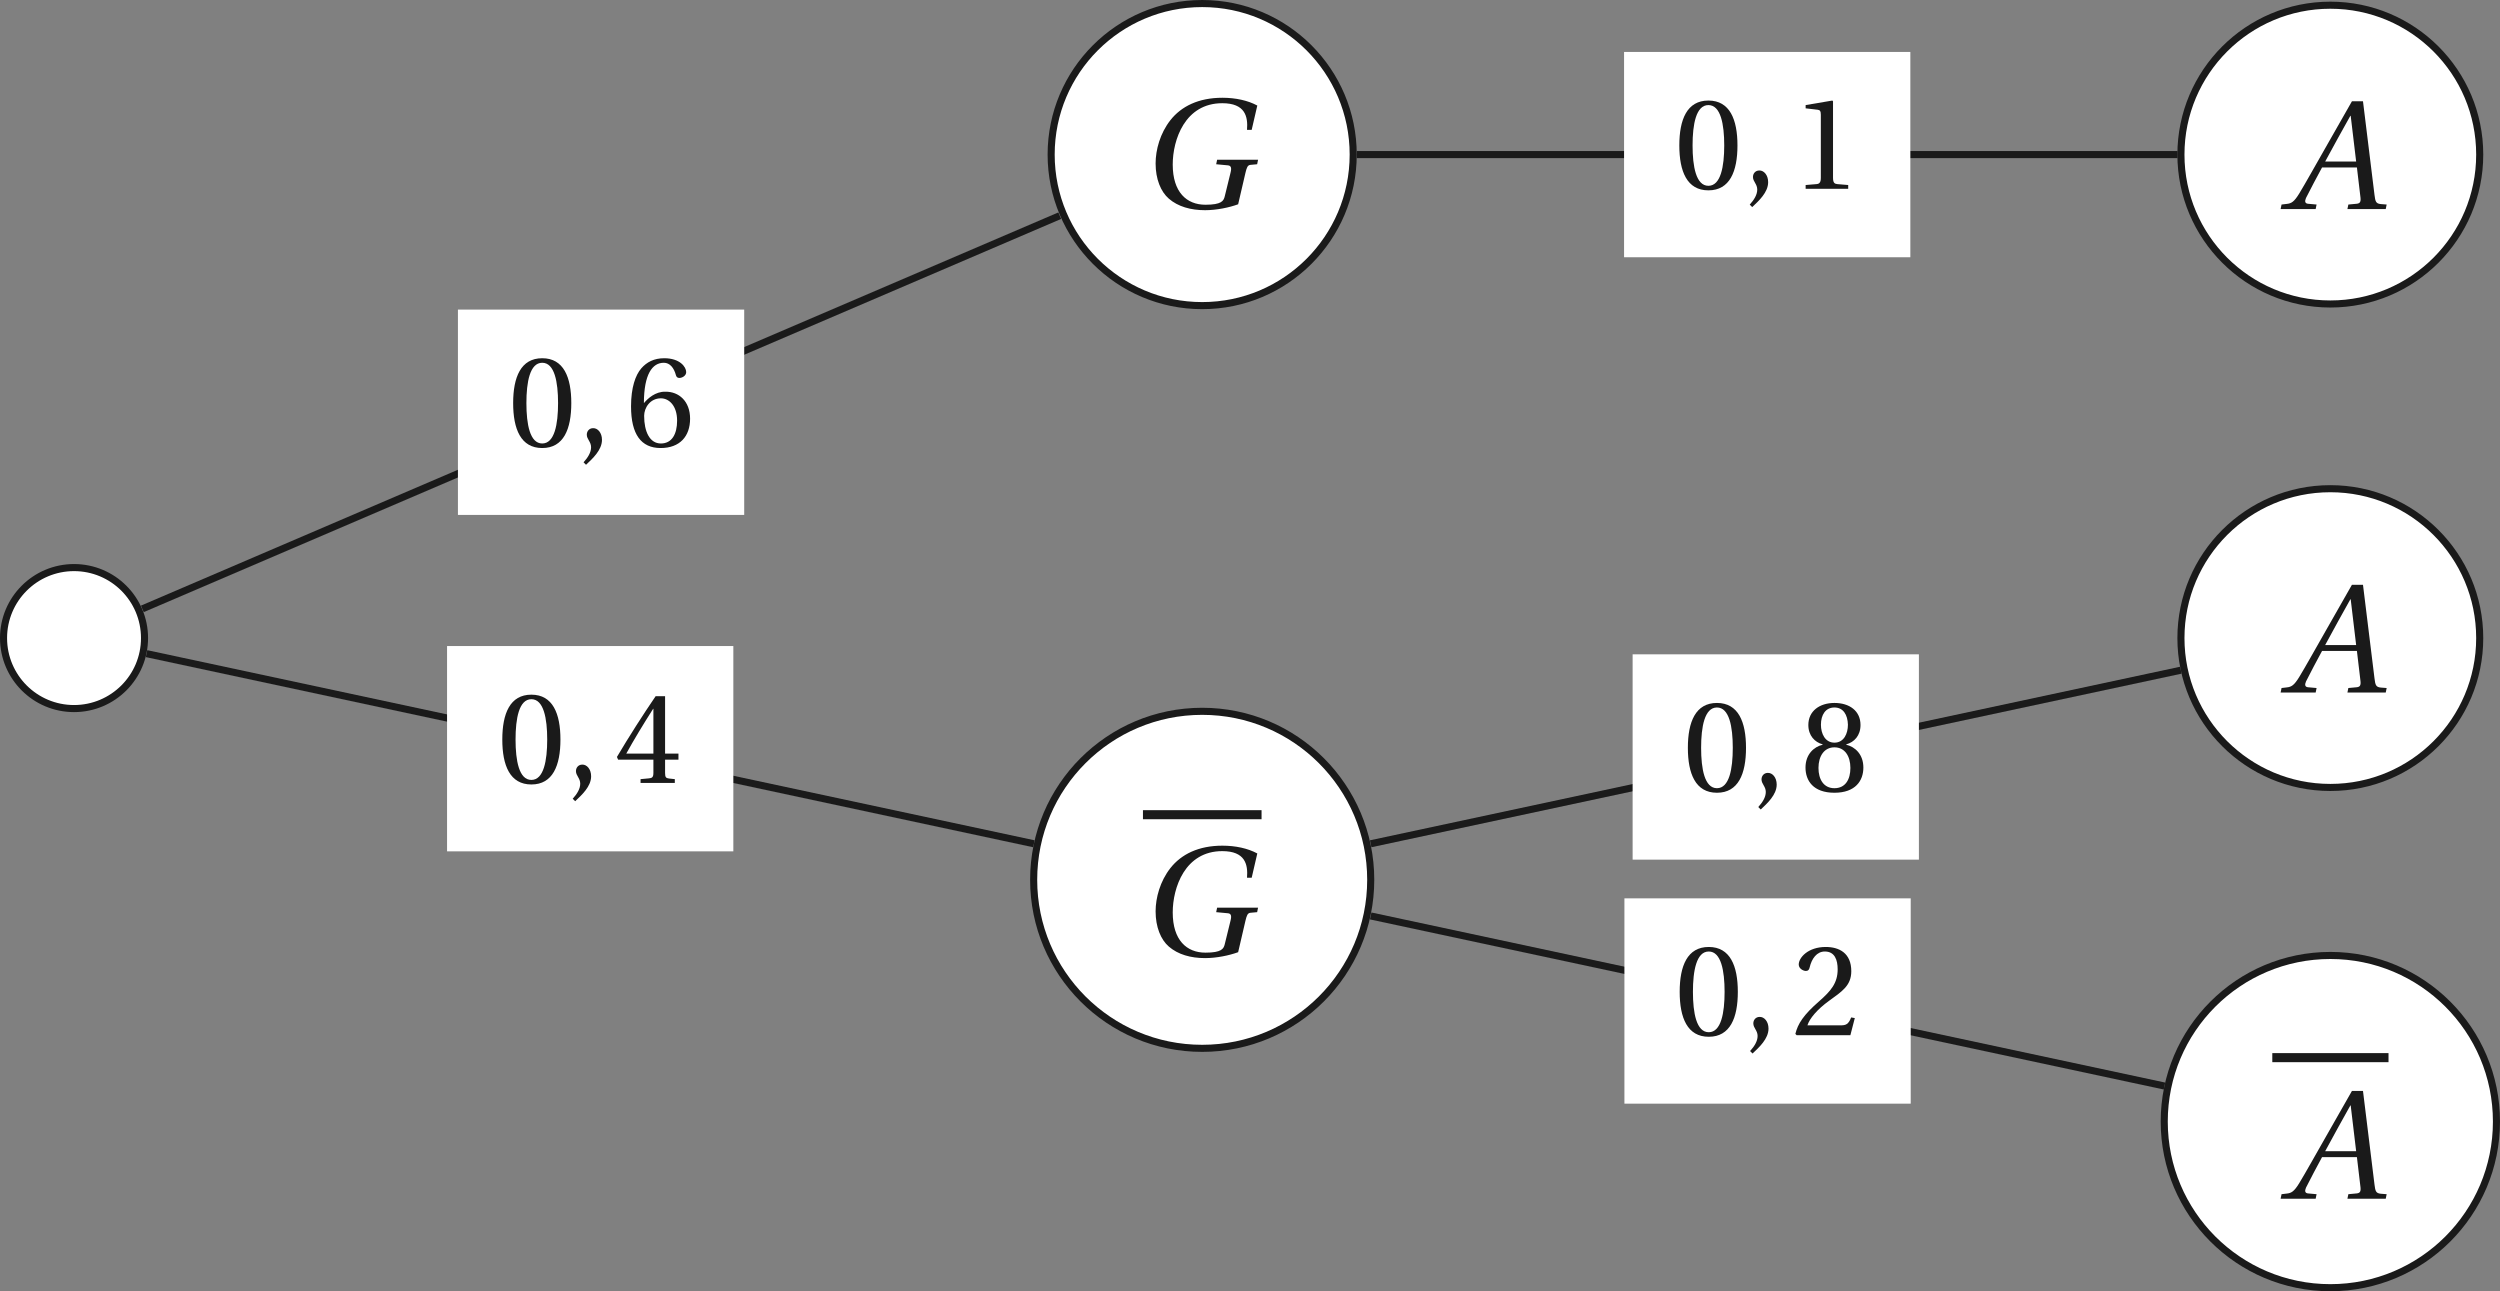 <?xml version='1.0' encoding='UTF-8'?>
<!-- This file was generated by dvisvgm 2.6 -->
<svg height='154.551pt' version='1.1' viewBox='39.022 21.553 299.23 154.551' width='299.23pt' xmlns='http://www.w3.org/2000/svg' xmlns:xlink='http://www.w3.org/1999/xlink'>
<rect x="39.022" y="21.553" width="299.23" height="154.551" fill="#808080" stroke="none"/>
<defs>
<use id='g12-65' transform='scale(1.2)' xlink:href='#g4-65'/>
<use id='g12-71' transform='scale(1.2)' xlink:href='#g4-71'/>
<use id='g6-48' xlink:href='#g3-48'/>
<use id='g6-49' xlink:href='#g3-49'/>
<use id='g6-50' xlink:href='#g3-50'/>
<use id='g6-52' xlink:href='#g3-52'/>
<use id='g6-54' xlink:href='#g3-54'/>
<use id='g6-56' xlink:href='#g3-56'/>
<path d='M0.639 1.288C1.096 0.858 1.762 0.256 1.762 -0.466C1.762 -0.968 1.461 -1.297 1.141 -1.288C0.858 -1.288 0.694 -1.068 0.694 -0.831C0.694 -0.502 0.995 -0.338 0.995 0.055C0.995 0.429 0.758 0.794 0.466 1.114L0.639 1.288Z' id='g3-44'/>
<path d='M2.42 -5.89C3.287 -5.89 3.534 -4.538 3.534 -3.05S3.287 -0.21 2.42 -0.21S1.306 -1.561 1.306 -3.05S1.552 -5.89 2.42 -5.89ZM2.42 -6.209C0.913 -6.209 0.374 -4.876 0.374 -3.05S0.913 0.11 2.42 0.11S4.465 -1.224 4.465 -3.05S3.926 -6.209 2.42 -6.209Z' id='g3-48'/>
<path d='M3.99 0V-0.265L3.223 -0.329C3.032 -0.347 2.922 -0.42 2.922 -0.776V-6.155L2.876 -6.209L0.995 -5.89V-5.661L1.845 -5.561C2 -5.543 2.064 -5.47 2.064 -5.205V-0.776C2.064 -0.603 2.036 -0.493 1.982 -0.429C1.936 -0.365 1.863 -0.338 1.762 -0.329L0.995 -0.265V0H3.99Z' id='g3-49'/>
<path d='M4.429 -1.205L4.173 -1.251C3.981 -0.758 3.799 -0.694 3.433 -0.694H1.096C1.242 -1.169 1.781 -1.817 2.63 -2.429C3.506 -3.068 4.182 -3.479 4.182 -4.502C4.182 -5.771 3.342 -6.209 2.383 -6.209C1.132 -6.209 0.484 -5.451 0.484 -4.977C0.484 -4.666 0.831 -4.52 0.986 -4.52C1.151 -4.52 1.214 -4.611 1.251 -4.767C1.397 -5.388 1.753 -5.89 2.319 -5.89C3.022 -5.89 3.223 -5.296 3.223 -4.63C3.223 -3.653 2.73 -3.105 1.936 -2.402C0.813 -1.424 0.42 -0.804 0.247 -0.091L0.338 0H4.118L4.429 -1.205Z' id='g3-50'/>
<path d='M2.739 -1.635V-0.703C2.739 -0.393 2.639 -0.338 2.42 -0.32L1.835 -0.265V0H4.246V-0.265L3.835 -0.31C3.625 -0.338 3.561 -0.393 3.561 -0.703V-1.635H4.502V-2.064H3.561V-6.1H2.895C2.036 -4.84 1.014 -3.251 0.173 -1.826L0.256 -1.635H2.739ZM0.831 -2.064C1.379 -3.059 2.018 -4.109 2.721 -5.214H2.739V-2.064H0.831Z' id='g3-52'/>
<path d='M2.484 0.11C3.835 0.11 4.557 -0.712 4.557 -1.954C4.557 -3.187 3.762 -3.872 2.812 -3.853C2.118 -3.872 1.571 -3.369 1.324 -3.068H1.306C1.315 -5.077 1.89 -5.89 2.712 -5.89C3.132 -5.89 3.424 -5.534 3.561 -5.013C3.589 -4.904 3.662 -4.821 3.799 -4.821C4 -4.821 4.283 -4.977 4.283 -5.232C4.283 -5.598 3.835 -6.209 2.739 -6.209C2.018 -6.209 1.507 -5.935 1.123 -5.497C0.712 -5.022 0.402 -4.146 0.402 -2.822C0.402 -0.849 1.114 0.11 2.484 0.11ZM2.502 -3.388C3.077 -3.388 3.643 -2.867 3.643 -1.817C3.643 -0.858 3.269 -0.21 2.502 -0.21C1.708 -0.21 1.324 -1.059 1.324 -2.155C1.324 -2.712 1.735 -3.388 2.502 -3.388Z' id='g3-54'/>
<path d='M2.42 -3.086C3.15 -3.086 3.543 -2.465 3.543 -1.635C3.543 -0.831 3.196 -0.21 2.42 -0.21C1.662 -0.21 1.297 -0.831 1.297 -1.635C1.297 -2.465 1.698 -3.086 2.42 -3.086ZM2.42 0.11C3.899 0.11 4.456 -0.74 4.456 -1.662C4.456 -2.593 3.872 -3.123 3.251 -3.269V-3.296C3.808 -3.443 4.255 -3.908 4.255 -4.657C4.255 -5.652 3.479 -6.209 2.42 -6.209C1.379 -6.209 0.584 -5.643 0.584 -4.657C0.584 -3.908 1.041 -3.443 1.589 -3.296V-3.269C0.977 -3.123 0.384 -2.593 0.384 -1.662C0.384 -0.74 0.931 0.11 2.42 0.11ZM2.42 -3.415C1.762 -3.415 1.47 -4.054 1.47 -4.675C1.47 -5.378 1.799 -5.89 2.42 -5.89S3.351 -5.378 3.369 -4.675C3.369 -4.054 3.086 -3.415 2.42 -3.415Z' id='g3-56'/>
<path d='M5.954 0L6.008 -0.265L5.661 -0.292C5.378 -0.32 5.342 -0.447 5.296 -0.822L4.62 -6.319H3.972L2.438 -3.625C1.972 -2.812 1.214 -1.452 0.877 -0.904C0.584 -0.429 0.429 -0.329 0.146 -0.301L-0.155 -0.265L-0.21 0H1.845L1.899 -0.265L1.397 -0.31C1.214 -0.329 1.196 -0.457 1.278 -0.648C1.58 -1.233 1.881 -1.826 2.219 -2.438H4.264L4.474 -0.667C4.502 -0.402 4.429 -0.329 4.246 -0.31L3.762 -0.265L3.707 0H5.954ZM4.219 -2.785H2.402C2.886 -3.689 3.388 -4.584 3.881 -5.47H3.899L4.219 -2.785Z' id='g4-65'/>
<path d='M7.004 -5.999C6.447 -6.301 5.725 -6.456 4.958 -6.456C3.561 -6.456 2.548 -5.954 1.908 -5.141C1.306 -4.374 1.041 -3.406 1.041 -2.602C1.041 -1.689 1.342 -0.95 1.817 -0.539C2.356 -0.073 3.096 0.137 3.945 0.137C4.611 0.137 5.36 -0.018 5.881 -0.21L6.31 -2.055C6.383 -2.365 6.438 -2.502 6.593 -2.52L6.995 -2.557L7.049 -2.822H4.648L4.593 -2.557L5.278 -2.493C5.451 -2.475 5.515 -2.374 5.433 -2.055L5.095 -0.676C5.031 -0.411 4.913 -0.183 3.963 -0.183C2.858 -0.183 2.045 -0.922 2.045 -2.539C2.045 -4 2.767 -6.136 4.949 -6.136C6.292 -6.136 6.465 -5.36 6.401 -4.575H6.675L7.004 -5.999Z' id='g4-71'/>
</defs>
<g id='page1'>
<path d='M56.32 97.926C56.32 93.266 52.543 89.488 47.883 89.488C43.223 89.488 39.445 93.266 39.445 97.926C39.445 102.586 43.223 106.363 47.883 106.363C52.543 106.363 56.32 102.586 56.32 97.926Z' fill='#ffffff'/>
<path d='M56.32 97.926C56.32 93.266 52.543 89.488 47.883 89.488C43.223 89.488 39.445 93.266 39.445 97.926C39.445 102.586 43.223 106.363 47.883 106.363C52.543 106.363 56.32 102.586 56.32 97.926Z' fill='none' stroke='#1a1a1a' stroke-miterlimit='10' stroke-width='0.847'/>
<path d='M200.989 40.055C200.989 30.07 192.898 21.977 182.915 21.977C172.93 21.977 164.836 30.07 164.836 40.055C164.836 50.039 172.93 58.133 182.915 58.133C192.898 58.133 200.989 50.039 200.989 40.055Z' fill='#ffffff'/>
<path d='M200.989 40.055C200.989 30.07 192.898 21.977 182.915 21.977C172.93 21.977 164.836 30.07 164.836 40.055C164.836 50.039 172.93 58.133 182.915 58.133C192.898 58.133 200.989 50.039 200.989 40.055Z' fill='none' stroke='#1a1a1a' stroke-miterlimit='10' stroke-width='0.847'/>
<g fill='#1a1a1a' transform='matrix(1.701 0 0 1.701 241.507 -117.092)'>
<use x='-38.973' xlink:href='#g12-71' y='96.134'/>
</g>
<path d='M56.059 94.43L165.866 47.367' fill='none' stroke='#1a1a1a' stroke-miterlimit='10' stroke-width='0.847'/>
<path d='M93.832 83.184H128.097V58.609H93.832Z' fill='#ffffff'/>
<g fill='#1a1a1a' transform='matrix(1.701 0 0 1.701 165.489 -88.532)'>
<use x='-38.614' xlink:href='#g6-48' y='96.134'/>
<use x='-33.752' xlink:href='#g3-44' y='96.134'/>
<use x='-30.347' xlink:href='#g6-54' y='96.134'/>
</g>
<path d='M335.824 40.055C335.824 30.18 327.82 22.176 317.946 22.176C308.07 22.176 300.062 30.18 300.062 40.055C300.062 49.93 308.07 57.938 317.946 57.938C327.82 57.938 335.824 49.93 335.824 40.055Z' fill='#ffffff'/>
<path d='M335.824 40.055C335.824 30.18 327.82 22.176 317.946 22.176C308.07 22.176 300.062 30.18 300.062 40.055C300.062 49.93 308.07 57.938 317.946 57.938C327.82 57.938 335.824 49.93 335.824 40.055Z' fill='none' stroke='#1a1a1a' stroke-miterlimit='10' stroke-width='0.847'/>
<g fill='#1a1a1a' transform='matrix(1.701 0 0 1.701 376.681 -116.949)'>
<use x='-37.777' xlink:href='#g12-65' y='96.134'/>
</g>
<path d='M201.43 40.055H299.66' fill='none' stroke='#1a1a1a' stroke-miterlimit='10' stroke-width='0.847'/>
<path d='M233.41 52.344H267.675V27.77H233.41Z' fill='#ffffff'/>
<g fill='#1a1a1a' transform='matrix(1.701 0 0 1.701 305.07 -119.375)'>
<use x='-38.614' xlink:href='#g6-48' y='96.134'/>
<use x='-33.752' xlink:href='#g3-44' y='96.134'/>
<use x='-30.347' xlink:href='#g6-49' y='96.134'/>
</g>
<path d='M203.087 126.859C203.087 115.723 194.055 106.691 182.915 106.691C171.773 106.691 162.743 115.723 162.743 126.859C162.743 138 171.773 147.031 182.915 147.031C194.055 147.031 203.087 138 203.087 126.859Z' fill='#ffffff'/>
<path d='M203.087 126.859C203.087 115.723 194.055 106.691 182.915 106.691C171.773 106.691 162.743 115.723 162.743 126.859C162.743 138 171.773 147.031 182.915 147.031C194.055 147.031 203.087 138 203.087 126.859Z' fill='none' stroke='#1a1a1a' stroke-miterlimit='10' stroke-width='0.847'/>
<rect fill='#1a1a1a' height='0.638' transform='matrix(1.701 0 0 1.701 241.507 -27.573)' width='8.345' x='-38.614' y='85.889'/>
<g fill='#1a1a1a' transform='matrix(1.701 0 0 1.701 241.507 -27.573)'>
<use x='-38.973' xlink:href='#g12-71' y='96.134'/>
</g>
<path d='M56.563 99.789L162.77 122.547' fill='none' stroke='#1a1a1a' stroke-miterlimit='10' stroke-width='0.847'/>
<path d='M92.532 123.453H126.797V98.879H92.532Z' fill='#ffffff'/>
<g fill='#1a1a1a' transform='matrix(1.701 0 0 1.701 164.19 -48.263)'>
<use x='-38.614' xlink:href='#g6-48' y='96.134'/>
<use x='-33.752' xlink:href='#g3-44' y='96.134'/>
<use x='-30.347' xlink:href='#g6-52' y='96.134'/>
</g>
<path d='M335.824 97.926C335.824 88.051 327.82 80.047 317.946 80.047C308.07 80.047 300.062 88.051 300.062 97.926C300.062 107.801 308.07 115.805 317.946 115.805C327.82 115.805 335.824 107.801 335.824 97.926Z' fill='#ffffff'/>
<path d='M335.824 97.926C335.824 88.051 327.82 80.047 317.946 80.047C308.07 80.047 300.062 88.051 300.062 97.926C300.062 107.801 308.07 115.805 317.946 115.805C327.82 115.805 335.824 107.801 335.824 97.926Z' fill='none' stroke='#1a1a1a' stroke-miterlimit='10' stroke-width='0.847'/>
<g fill='#1a1a1a' transform='matrix(1.701 0 0 1.701 376.681 -59.079)'>
<use x='-37.777' xlink:href='#g12-65' y='96.134'/>
</g>
<path d='M203.082 122.547L300.05 101.77' fill='none' stroke='#1a1a1a' stroke-miterlimit='10' stroke-width='0.847'/>
<path d='M234.434 124.445H268.699V99.871H234.434Z' fill='#ffffff'/>
<g fill='#1a1a1a' transform='matrix(1.701 0 0 1.701 306.093 -47.272)'>
<use x='-38.614' xlink:href='#g6-48' y='96.134'/>
<use x='-33.752' xlink:href='#g3-44' y='96.134'/>
<use x='-30.347' xlink:href='#g6-56' y='96.134'/>
</g>
<path d='M337.828 155.797C337.828 144.816 328.925 135.914 317.946 135.914S298.063 144.816 298.063 155.797C298.063 166.777 306.966 175.68 317.946 175.68S337.828 166.777 337.828 155.797Z' fill='#ffffff'/>
<path d='M337.828 155.797C337.828 144.816 328.925 135.914 317.946 135.914S298.063 144.816 298.063 155.797C298.063 166.777 306.966 175.68 317.946 175.68S337.828 166.777 337.828 155.797Z' fill='none' stroke='#1a1a1a' stroke-miterlimit='10' stroke-width='0.847'/>
<rect fill='#1a1a1a' height='0.638' transform='matrix(1.701 0 0 1.701 376.681 1.505)' width='8.177' x='-38.614' y='85.889'/>
<g fill='#1a1a1a' transform='matrix(1.701 0 0 1.701 376.681 1.505)'>
<use x='-37.777' xlink:href='#g12-65' y='96.134'/>
</g>
<path d='M203.082 131.184L298.09 151.543' fill='none' stroke='#1a1a1a' stroke-miterlimit='10' stroke-width='0.847'/>
<path d='M233.452 153.652H267.719V129.078H233.452Z' fill='#ffffff'/>
<g fill='#1a1a1a' transform='matrix(1.701 0 0 1.701 305.113 -18.065)'>
<use x='-38.614' xlink:href='#g6-48' y='96.134'/>
<use x='-33.752' xlink:href='#g3-44' y='96.134'/>
<use x='-30.347' xlink:href='#g6-50' y='96.134'/>
</g>
</g>
</svg>